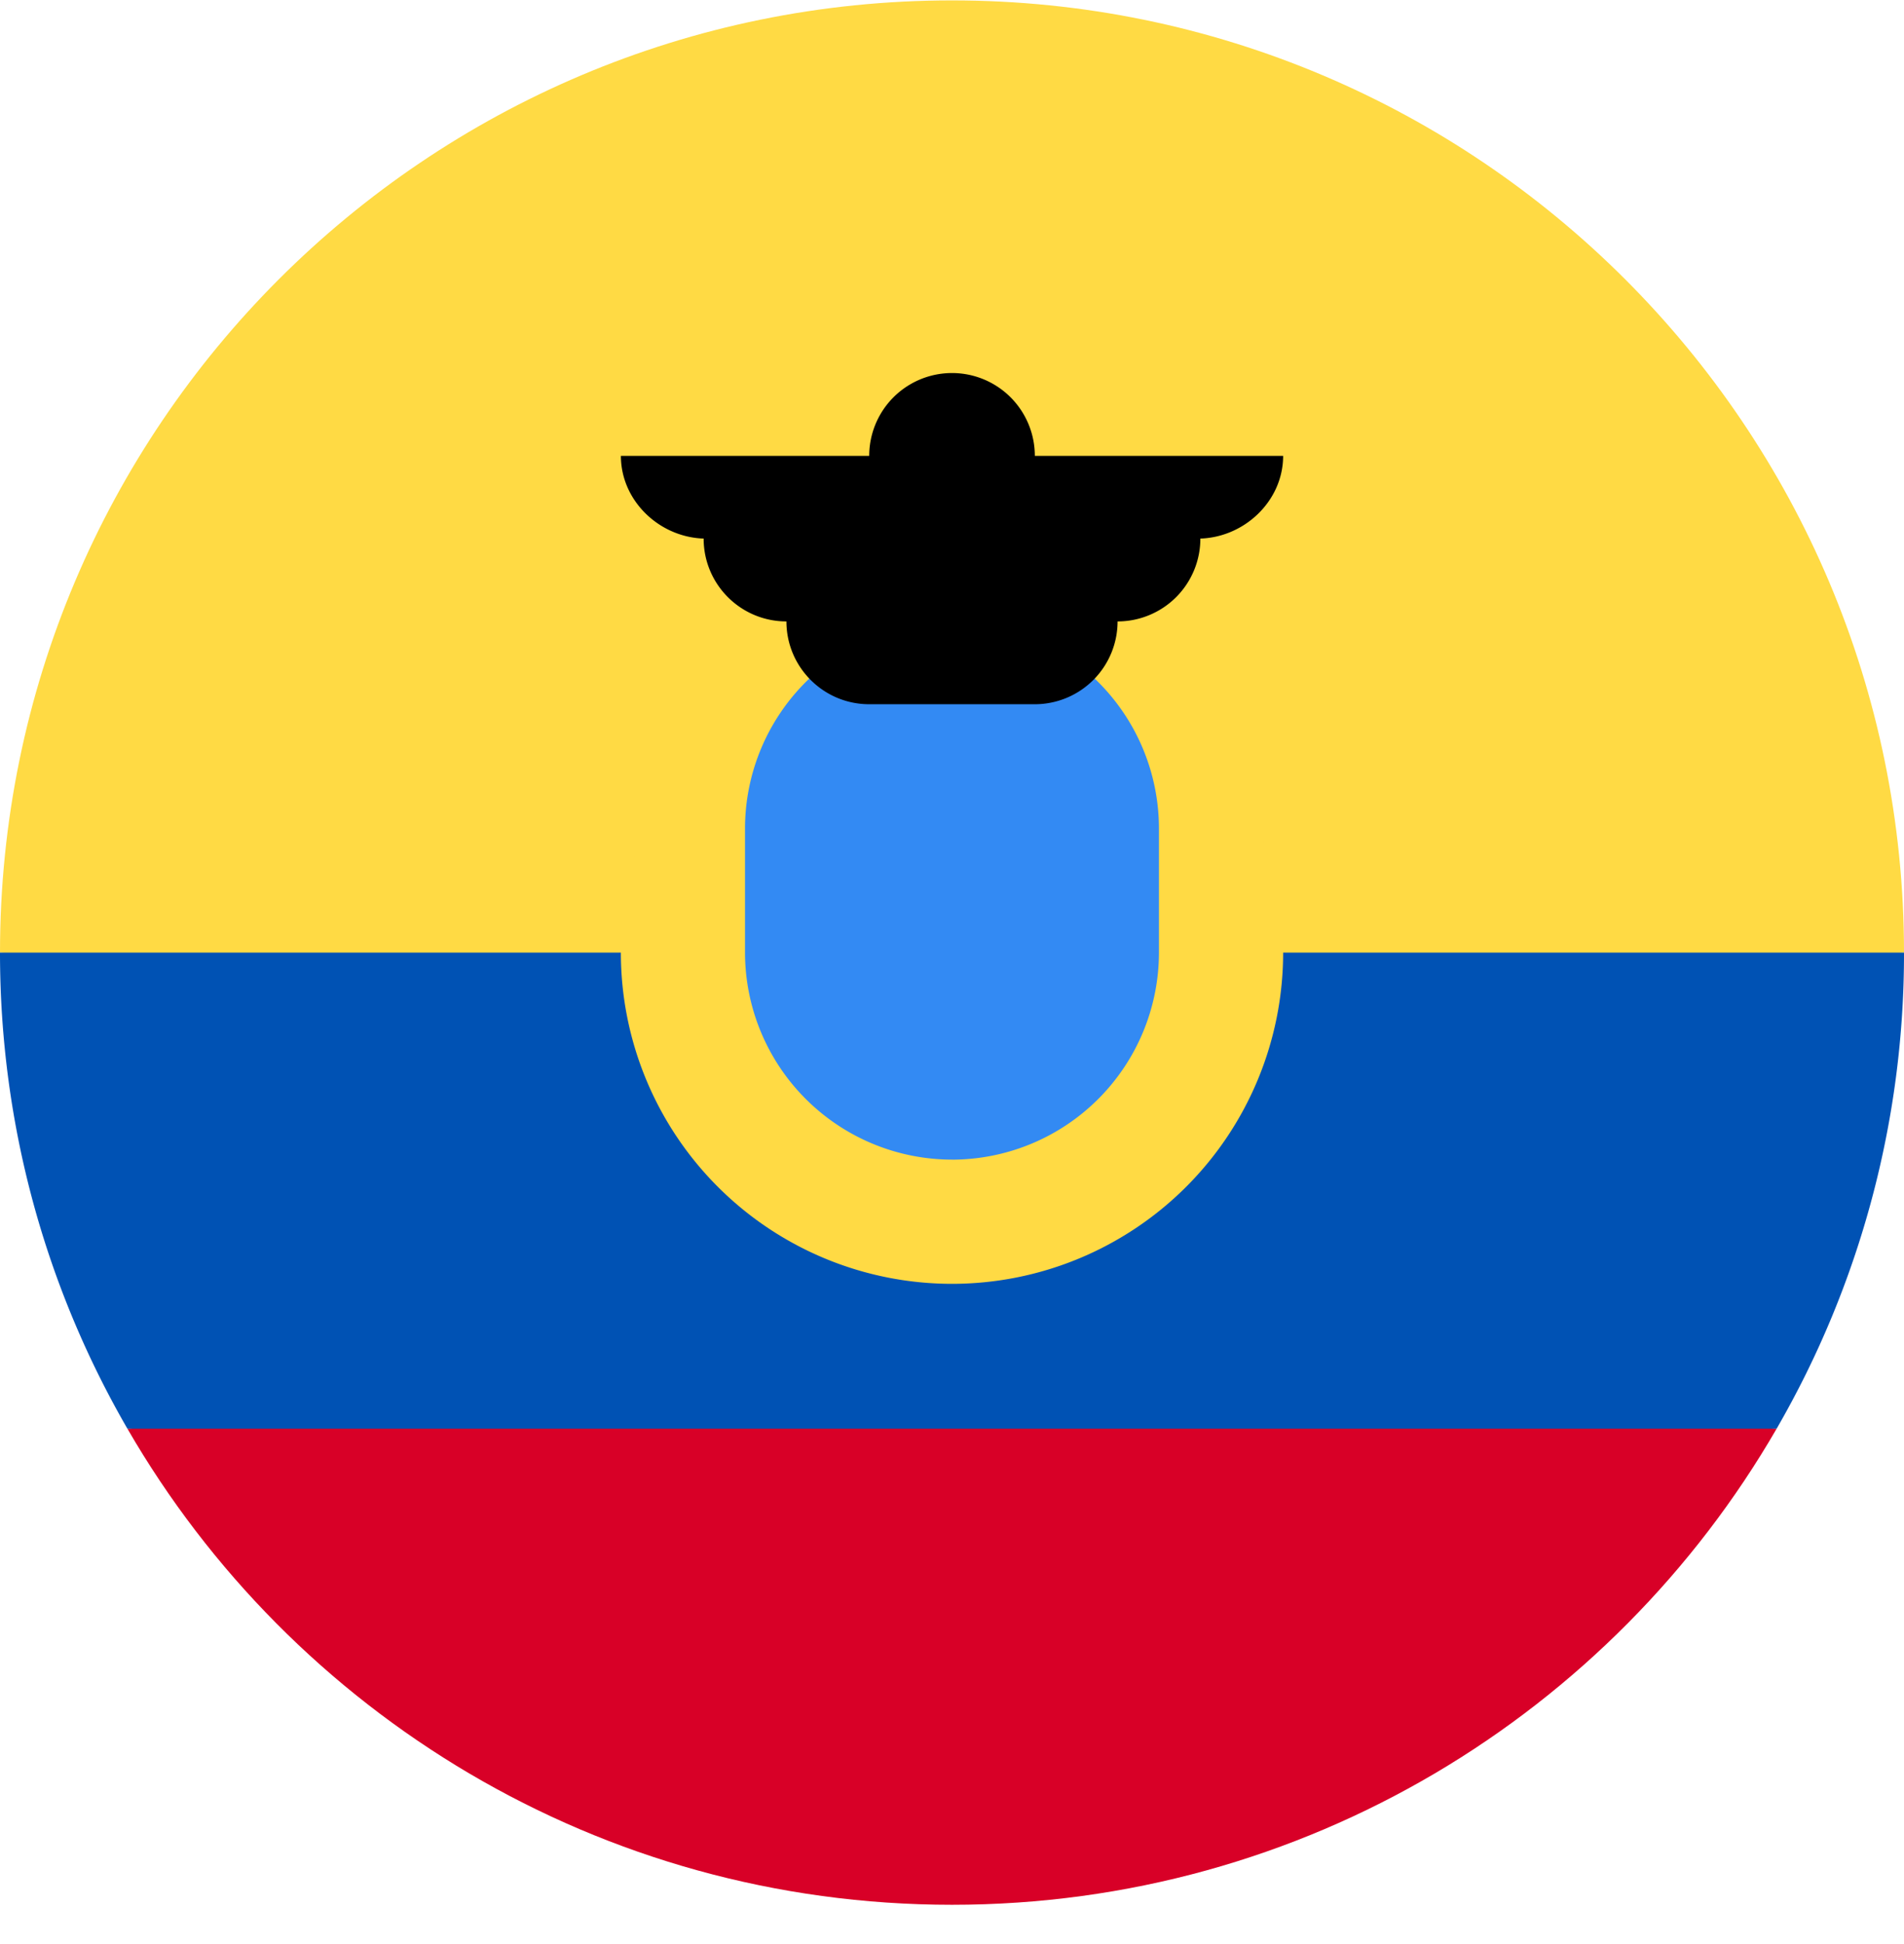 <svg xmlns="http://www.w3.org/2000/svg" width="48" height="49" fill="none"><g clip-path="url(#a)"><path fill="#FFDA44" d="M0 24.01c0-13.254 10.745-24 24-24s24 10.746 24 24l-24 2.088z"/><path fill="#D80027" d="M3.212 36.01c4.15 7.174 11.905 12 20.788 12s16.64-4.826 20.789-12L24 34.447z"/><path fill="#0052B4" d="M44.789 36.01a23.9 23.9 0 0 0 3.211-12H0c0 4.372 1.17 8.47 3.212 12z"/><path fill="#FFDA44" d="M24 32.359a8.348 8.348 0 1 0 0-16.696 8.348 8.348 0 0 0 0 16.696"/><path fill="#338AF3" d="M24 29.228a5.223 5.223 0 0 1-5.218-5.217v-3.13A5.223 5.223 0 0 1 24 15.662a5.223 5.223 0 0 1 5.217 5.217v3.13A5.223 5.223 0 0 1 24 29.229"/><path fill="#000" d="M32.348 11.49h-6.26a2.087 2.087 0 0 0-4.175 0h-6.26c0 1.152 1.003 2.086 2.156 2.086h-.07c0 1.153.935 2.087 2.087 2.087 0 1.153.935 2.087 2.087 2.087h4.174a2.087 2.087 0 0 0 2.087-2.087 2.087 2.087 0 0 0 2.087-2.087h-.07c1.153 0 2.157-.934 2.157-2.087"/></g><defs><clipPath id="a"><path fill="#fff" d="M0 .01h48v48H0z"/></clipPath></defs></svg>
